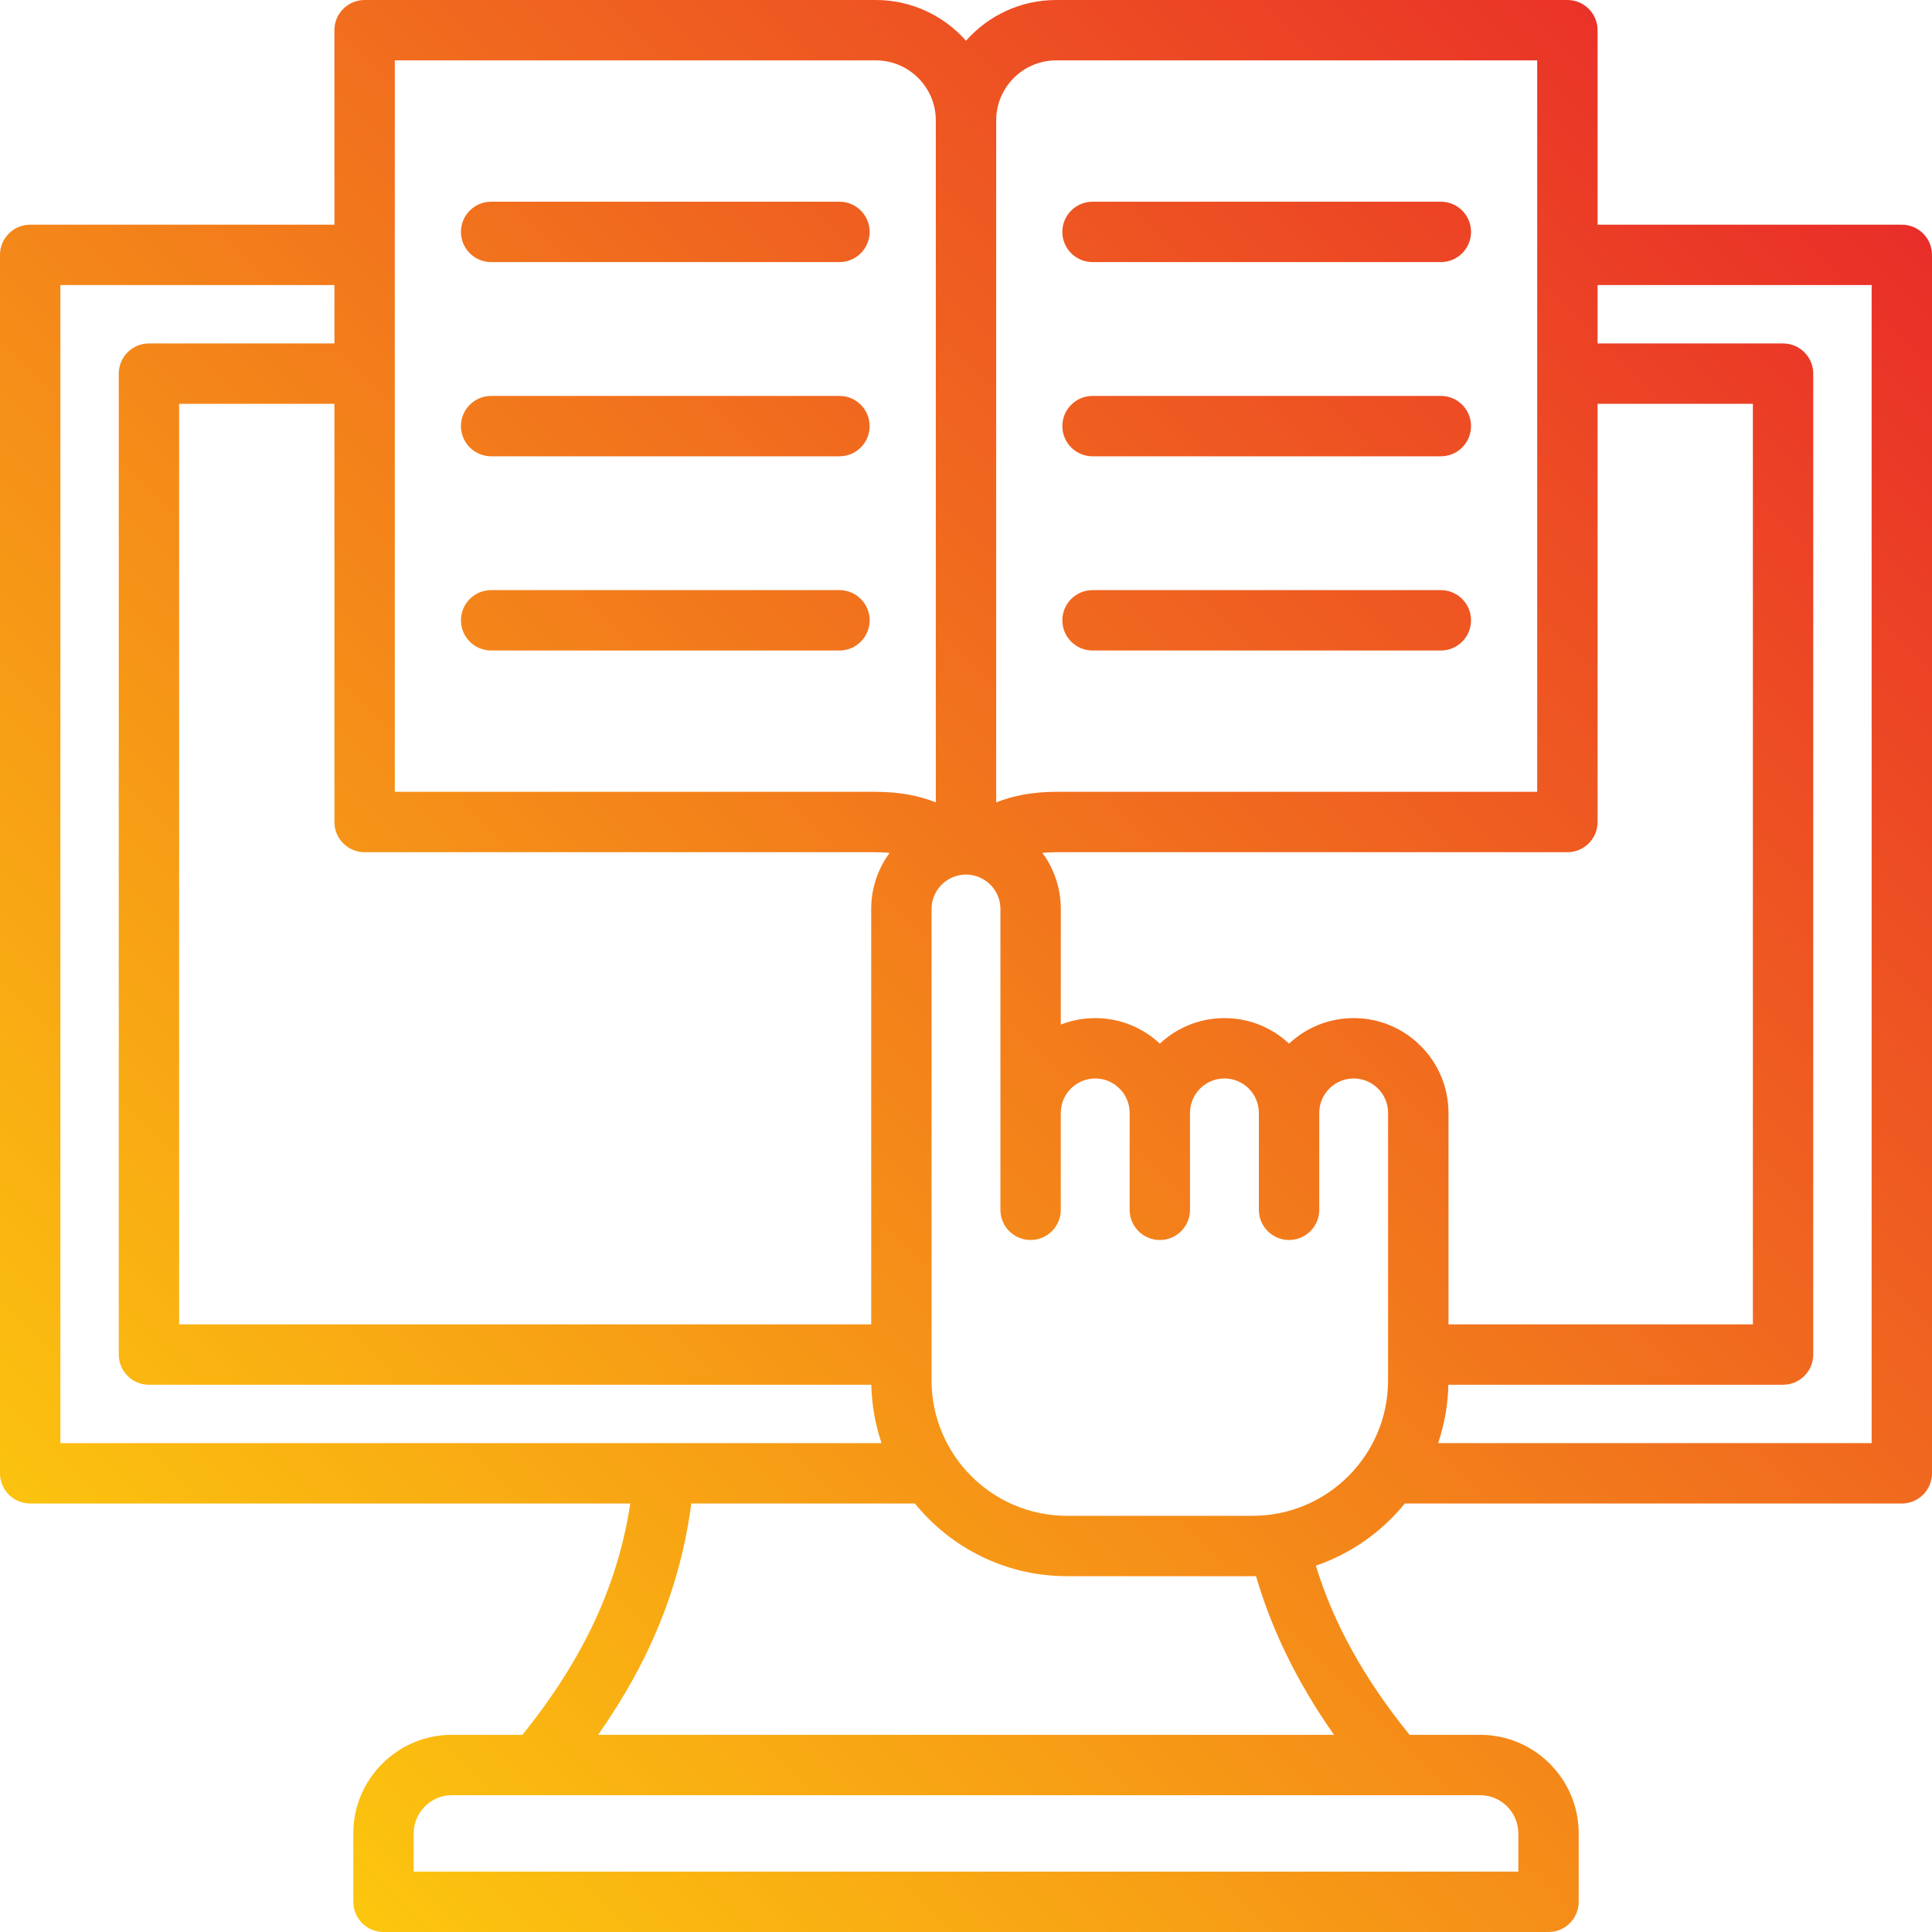 <!-- icon666.com - MILLIONS vector ICONS FREE --><svg id="Layer_1" enable-background="new 0 0 512 512" viewBox="0 0 512 512" xmlns="http://www.w3.org/2000/svg" xmlns:xlink="http://www.w3.org/1999/xlink"><linearGradient id="SVGID_1_" gradientUnits="userSpaceOnUse" x1="40.636" x2="471.364" y1="454.322" y2="23.593"><stop offset="0" stop-color="#fcc60e"></stop><stop offset="1" stop-color="#e92e29"></stop></linearGradient><path d="m230.464 61.456c0 4.418-3.582 8-8 8h-92.306c-4.418 0-8-3.582-8-8s3.582-8 8-8h92.306c4.418 0 8 3.582 8 8zm-8 43.467h-92.306c-4.418 0-8 3.582-8 8s3.582 8 8 8h92.306c4.418 0 8-3.582 8-8s-3.582-8-8-8zm0 51.467h-92.306c-4.418 0-8 3.582-8 8s3.582 8 8 8h92.306c4.418 0 8-3.582 8-8s-3.582-8-8-8zm67.07-86.934h92.306c4.418 0 8-3.582 8-8s-3.582-8-8-8h-92.306c-4.418 0-8 3.582-8 8s3.581 8 8 8zm0 51.467h92.306c4.418 0 8-3.582 8-8s-3.582-8-8-8h-92.306c-4.418 0-8 3.582-8 8s3.581 8 8 8zm0 51.467h92.306c4.418 0 8-3.582 8-8s-3.582-8-8-8h-92.306c-4.418 0-8 3.582-8 8s3.581 8 8 8zm222.467-104.846v322.899c0 4.418-3.582 8-8 8h-131.717c-6.091 7.512-14.236 13.287-23.572 16.477 4.723 15.395 12.753 29.871 24.823 44.823h18.709c14.407 0 26.128 11.721 26.128 26.128v18.129c0 4.418-3.582 8-8 8h-308.745c-4.418 0-8-3.582-8-8v-18.128c0-14.407 11.721-26.128 26.128-26.128h18.692c16.085-19.949 25.315-39.696 28.581-61.3h-159.029c-4.418 0-8-3.582-8-8v-322.9c0-4.418 3.582-8 8-8h80.625v-51.544c0-4.418 3.582-8 8-8h135.47c9.506 0 18.055 4.18 23.906 10.797 5.85-6.617 14.398-10.797 23.904-10.797h135.47c4.418 0 8 3.582 8 8v51.544h80.626c4.419 0 8.001 3.581 8.001 8zm-96.626 158.3h-135.47c-1.278 0-2.5.064-3.663.183 3.065 4.165 4.881 9.303 4.881 14.859v30.642c2.83-1.107 5.905-1.722 9.123-1.722 6.612 0 12.632 2.572 17.123 6.763 4.491-4.191 10.51-6.763 17.123-6.763 6.612 0 12.632 2.572 17.123 6.763 4.491-4.191 10.51-6.763 17.123-6.763 13.853 0 25.123 11.27 25.123 25.123v56.04h80.669v-243.952h-41.153v110.827c-.002 4.419-3.584 8-8.002 8zm-151.375-193.939c0 .007-.001.013-.001.019v180.715c4.54-1.83 9.881-2.795 15.905-2.795h127.47v-193.844h-127.47c-8.769 0-15.904 7.135-15.904 15.905zm-159.375 177.939h127.47c6.023 0 11.365.965 15.905 2.795v-180.734c0-8.77-7.135-15.905-15.906-15.905h-127.47v193.844zm-8 16c-4.418 0-8-3.582-8-8v-110.827h-41.152v243.952h183.404v-110.083c0-5.556 1.816-10.694 4.881-14.859-1.163-.119-2.385-.183-3.664-.183zm-80.626 156.599h217.623c-1.654-4.876-2.598-10.074-2.716-15.474h-191.433c-4.418 0-8-3.582-8-8v-259.952c0-4.418 3.582-8 8-8h49.151v-15.473h-72.625zm376.246 93.301h-272.49c-5.584 0-10.128 4.543-10.128 10.128v10.128h292.745v-10.128c.001-5.585-4.543-10.128-10.127-10.128zm-59.39-58.062c-.292.005-.58.022-.873.022h-49.229c-16.256 0-30.783-7.522-40.302-19.261h-59.25c-2.861 21.729-10.861 41.628-24.697 61.3h195.018c-9.63-13.728-16.459-27.629-20.667-42.061zm35.004-122.752c0-5.03-4.092-9.123-9.123-9.123s-9.123 4.093-9.123 9.123v25.684c0 4.418-3.582 8-8 8s-8-3.582-8-8v-25.684c0-5.03-4.093-9.123-9.123-9.123s-9.123 4.093-9.123 9.123v25.684c0 4.418-3.582 8-8 8s-8-3.582-8-8v-25.684c0-5.03-4.092-9.123-9.123-9.123s-9.123 4.093-9.123 9.123v25.684c0 4.418-3.582 8-8 8s-8-3.582-8-8v-25.684-54.043c0-4.265-2.946-7.846-6.908-8.84-.295-.075-.594-.133-.896-.177-.072-.011-.144-.024-.216-.033-.732-.089-1.475-.089-2.207 0-.073.009-.144.023-.216.033-.301.044-.6.102-.896.177-3.961.994-6.907 4.575-6.907 8.84v124.942c0 19.782 16.094 35.876 35.876 35.876h49.229c19.782 0 35.876-16.094 35.876-35.876v-70.899zm128.142-219.386h-72.626v15.473h49.153c4.418 0 8 3.582 8 8v259.952c0 4.418-3.582 8-8 8h-88.698c-.118 5.4-1.062 10.598-2.716 15.474h114.887z" fill="url(#SVGID_1_)"></path></svg>